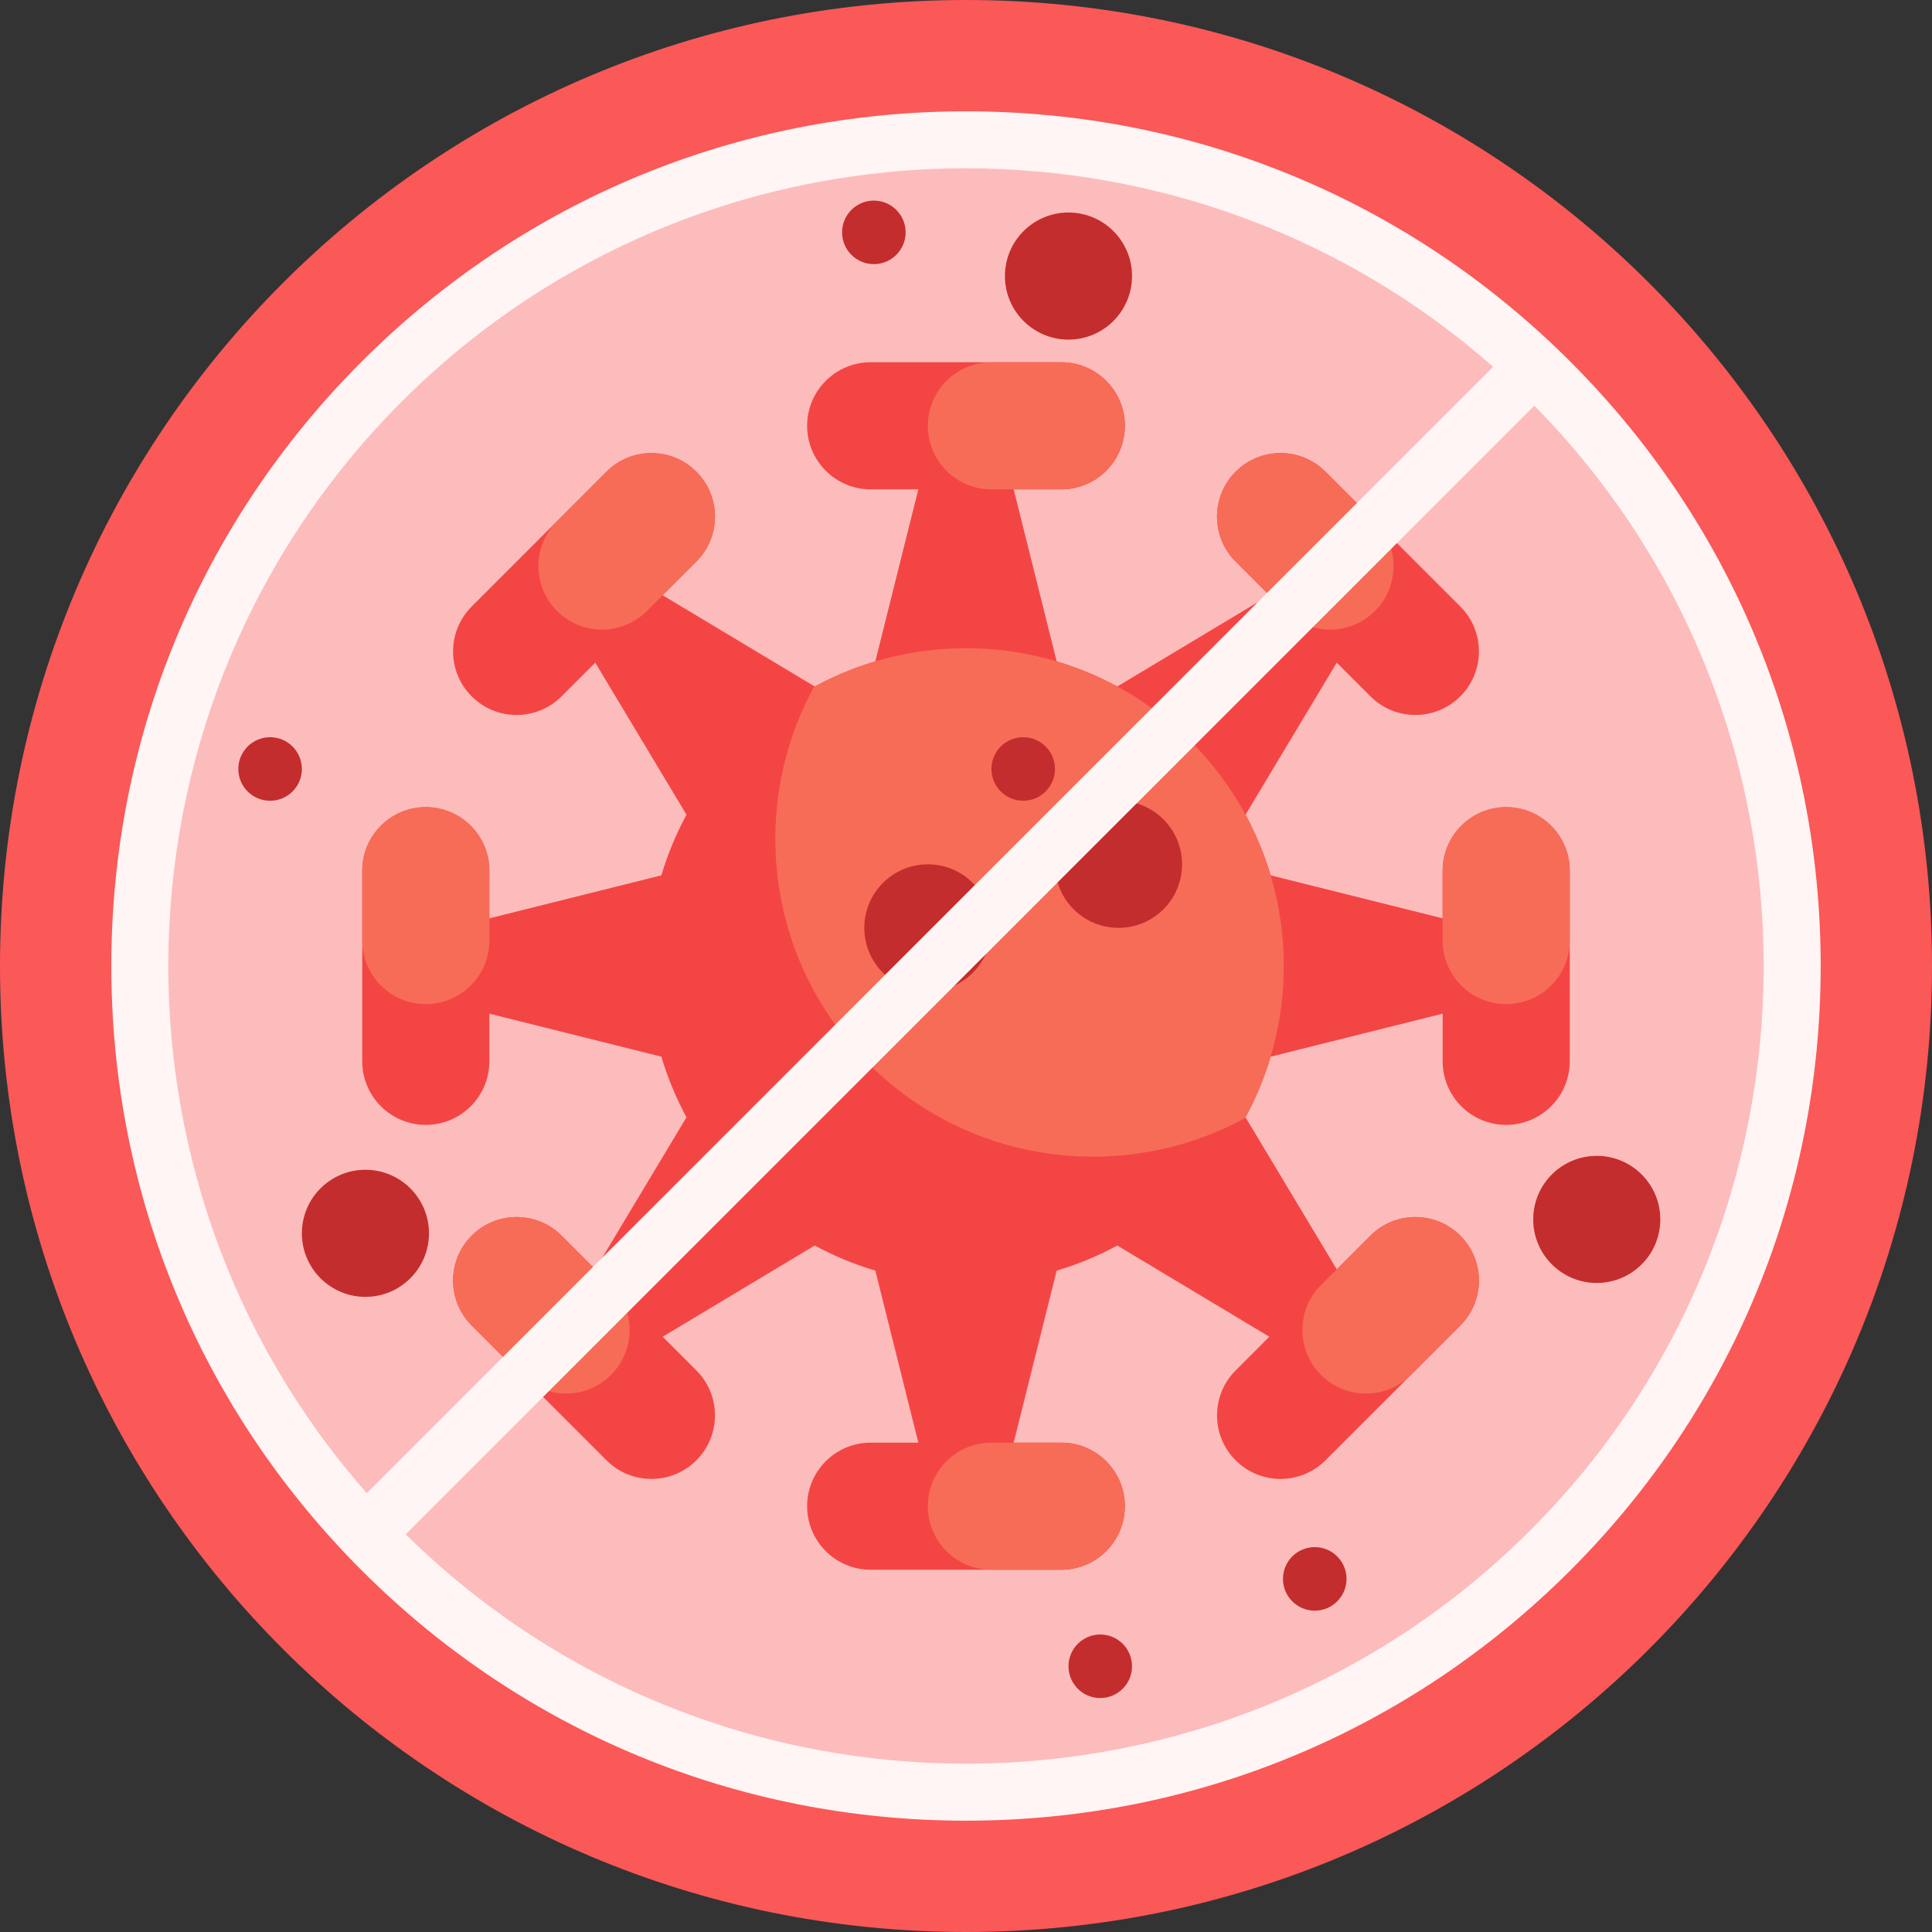<svg id="Capa_1" enable-background="new 0 0 512 512" height="512" viewBox="0 0 512 512" width="512" xmlns="http://www.w3.org/2000/svg"><rect x="0" y="0" width="512" height="512" fill="#333333" stroke="none"/><g><path d="m512 256c0 141.385-114.615 256-256 256s-256-114.615-256-256 114.615-256 256-256 256 114.615 256 256z" fill="#fb5858"/><path d="m472 256c0 119.294-96.706 216-216 216s-216-96.706-216-216 96.706-216 216-216 216 96.706 216 216z" fill="#fdbcbc"/><path d="m416 230.737v50.526c0 9.302-7.541 16.842-16.842 16.842-9.302 0-16.842-7.54-16.842-16.842v-12.632l-45.583 11.396c-1.671 5.623-3.913 11-6.66 16.064l24.178 40.296 8.932-8.932c6.577-6.577 17.241-6.577 23.818 0 6.577 6.577 6.577 17.241 0 23.818l-35.728 35.728c-6.577 6.577-17.241 6.577-23.818 0-6.577-6.577-6.577-17.241 0-23.818l8.932-8.932-40.296-24.178c-5.064 2.746-10.441 4.989-16.063 6.66l-11.396 45.583h12.632c9.302 0 16.842 7.54 16.842 16.842 0 9.302-7.54 16.842-16.842 16.842h-50.526c-9.302 0-16.842-7.54-16.842-16.842 0-9.302 7.54-16.842 16.842-16.842h12.632l-11.396-45.583c-5.623-1.671-11-3.913-16.063-6.66l-40.296 24.178 8.932 8.932c6.577 6.577 6.577 17.241 0 23.818-6.577 6.577-17.241 6.577-23.818 0l-35.728-35.728c-6.577-6.577-6.577-17.241 0-23.818 6.577-6.577 17.241-6.577 23.818 0l8.932 8.932 24.178-40.296c-2.747-5.064-4.989-10.441-6.66-16.064l-45.583-11.396v12.632c0 9.302-7.54 16.842-16.842 16.842s-16.842-7.54-16.842-16.842v-50.526c0-9.302 7.541-16.842 16.842-16.842 9.302 0 16.842 7.54 16.842 16.842v12.632l45.583-11.396c1.671-5.623 3.913-11 6.66-16.064l-24.178-40.296-8.932 8.932c-6.577 6.577-17.241 6.577-23.818 0-6.577-6.577-6.577-17.241 0-23.818l35.728-35.728c6.577-6.577 17.241-6.577 23.818 0s6.577 17.241 0 23.818l-8.932 8.932 40.296 24.178c5.064-2.746 10.441-4.989 16.063-6.66l11.396-45.583h-12.632c-9.302 0-16.842-7.54-16.842-16.842s7.539-16.842 16.841-16.842h50.526c9.302 0 16.842 7.54 16.842 16.842s-7.54 16.842-16.842 16.842h-12.632l11.396 45.583c5.623 1.671 11 3.913 16.063 6.66l40.296-24.178-8.932-8.932c-6.577-6.577-6.577-17.241 0-23.818s17.241-6.577 23.818 0l35.728 35.728c6.577 6.577 6.577 17.241 0 23.818-6.577 6.577-17.241 6.577-23.818 0l-8.932-8.932-24.178 40.296c2.747 5.064 4.989 10.441 6.66 16.064l45.583 11.396v-12.632c0-9.302 7.54-16.842 16.842-16.842s16.843 7.54 16.843 16.842z" fill="#f44545"/><path d="m245.895 112.842c0-9.302 7.54-16.842 16.842-16.842h18.526c9.302 0 16.842 7.54 16.842 16.842s-7.54 16.842-16.842 16.842h-18.526c-9.302 0-16.842-7.54-16.842-16.842zm35.368 269.474h-18.526c-9.302 0-16.842 7.54-16.842 16.842 0 9.302 7.54 16.842 16.842 16.842h18.526c9.302 0 16.842-7.54 16.842-16.842 0-9.302-7.54-16.842-16.842-16.842zm-151.579-133.053v-18.526c0-9.302-7.54-16.842-16.842-16.842s-16.842 7.54-16.842 16.842v18.526c0 9.302 7.541 16.842 16.842 16.842 9.302 0 16.842-7.54 16.842-16.842zm269.474-35.368c-9.302 0-16.842 7.54-16.842 16.842v18.526c0 9.302 7.54 16.842 16.842 16.842s16.842-7.54 16.842-16.842v-18.526c0-9.302-7.541-16.842-16.842-16.842zm-238.431-88.896-13.1 13.1c-6.577 6.577-6.577 17.241 0 23.818 6.577 6.577 17.241 6.577 23.818 0l13.1-13.1c6.577-6.577 6.577-17.241 0-23.818s-17.241-6.577-23.818 0zm226.274 202.456c-6.577-6.577-17.241-6.577-23.818 0l-13.1 13.1c-6.577 6.577-6.577 17.241 0 23.818 6.577 6.577 17.241 6.577 23.818 0l13.1-13.1c6.577-6.577 6.577-17.241 0-23.818zm-238.183 0c-6.577-6.577-17.241-6.577-23.818 0-6.577 6.577-6.577 17.241 0 23.818l13.1 13.1c6.577 6.577 17.241 6.577 23.818 0 6.577-6.577 6.577-17.241 0-23.818zm215.555-165.537c6.577-6.577 6.577-17.241 0-23.818l-13.1-13.1c-6.577-6.577-17.241-6.577-23.818 0s-6.577 17.241 0 23.818l13.1 13.1c6.577 6.577 17.241 6.577 23.818 0zm-108.373 9.871c-14.592 0-28.317 3.712-40.283 10.243-6.531 11.966-10.243 25.691-10.243 40.283 0 46.508 37.702 84.211 84.211 84.211 14.592 0 28.318-3.712 40.283-10.243 6.531-11.966 10.243-25.691 10.243-40.283-.001-46.508-37.703-84.211-84.211-84.211z" fill="#f76c57"/><path d="m279.579 203.789c0 4.651-3.77 8.421-8.421 8.421s-8.421-3.77-8.421-8.421 3.77-8.421 8.421-8.421 8.421 3.771 8.421 8.421zm-208-8.421c-4.651 0-8.421 3.77-8.421 8.421s3.77 8.421 8.421 8.421 8.421-3.77 8.421-8.421-3.77-8.421-8.421-8.421zm168.421-133.789c0-4.651-3.77-8.421-8.421-8.421s-8.421 3.77-8.421 8.421 3.77 8.421 8.421 8.421 8.421-3.77 8.421-8.421zm108.421 348.421c-4.651 0-8.421 3.77-8.421 8.421s3.77 8.421 8.421 8.421 8.421-3.77 8.421-8.421-3.77-8.421-8.421-8.421zm-56.842 23.158c-4.651 0-8.421 3.77-8.421 8.421s3.77 8.421 8.421 8.421 8.421-3.77 8.421-8.421-3.77-8.421-8.421-8.421zm4.842-220.947c-9.302 0-16.842 7.54-16.842 16.842s7.541 16.842 16.842 16.842c9.302 0 16.842-7.54 16.842-16.842s-7.54-16.842-16.842-16.842zm-13.263-122.211c9.301 0 16.842-7.54 16.842-16.842s-7.541-16.842-16.842-16.842c-9.302 0-16.842 7.54-16.842 16.842s7.54 16.842 16.842 16.842zm140 216.316c-9.302 0-16.842 7.54-16.842 16.842s7.54 16.842 16.842 16.842 16.842-7.54 16.842-16.842-7.541-16.842-16.842-16.842zm-326.316 3.684c-9.301 0-16.842 7.54-16.842 16.842s7.541 16.842 16.842 16.842c9.302 0 16.842-7.54 16.842-16.842s-7.54-16.842-16.842-16.842zm149.053-80.947c-9.302 0-16.842 7.54-16.842 16.842s7.54 16.842 16.842 16.842 16.842-7.54 16.842-16.842-7.541-16.842-16.842-16.842z" fill="#c42d2d"/><path d="m416.16 95.84c-42.781-42.78-99.66-66.34-160.16-66.34s-117.379 23.56-160.16 66.34-66.34 99.66-66.34 160.16 23.56 117.379 66.34 160.16 99.66 66.34 160.16 66.34 117.379-23.56 160.16-66.34 66.34-99.66 66.34-160.16-23.56-117.379-66.34-160.16zm-309.713 10.607c41.232-41.232 95.392-61.848 149.553-61.848 49.949 0 99.898 17.534 139.706 52.603l-298.504 298.504c-73.094-82.972-70.013-210.002 9.245-289.259zm299.106 299.106c-82.11 82.11-215.492 82.462-298.042 1.057l299.099-299.099c81.405 82.55 81.053 215.932-1.057 298.042z" fill="#fff5f5"/></g></svg>